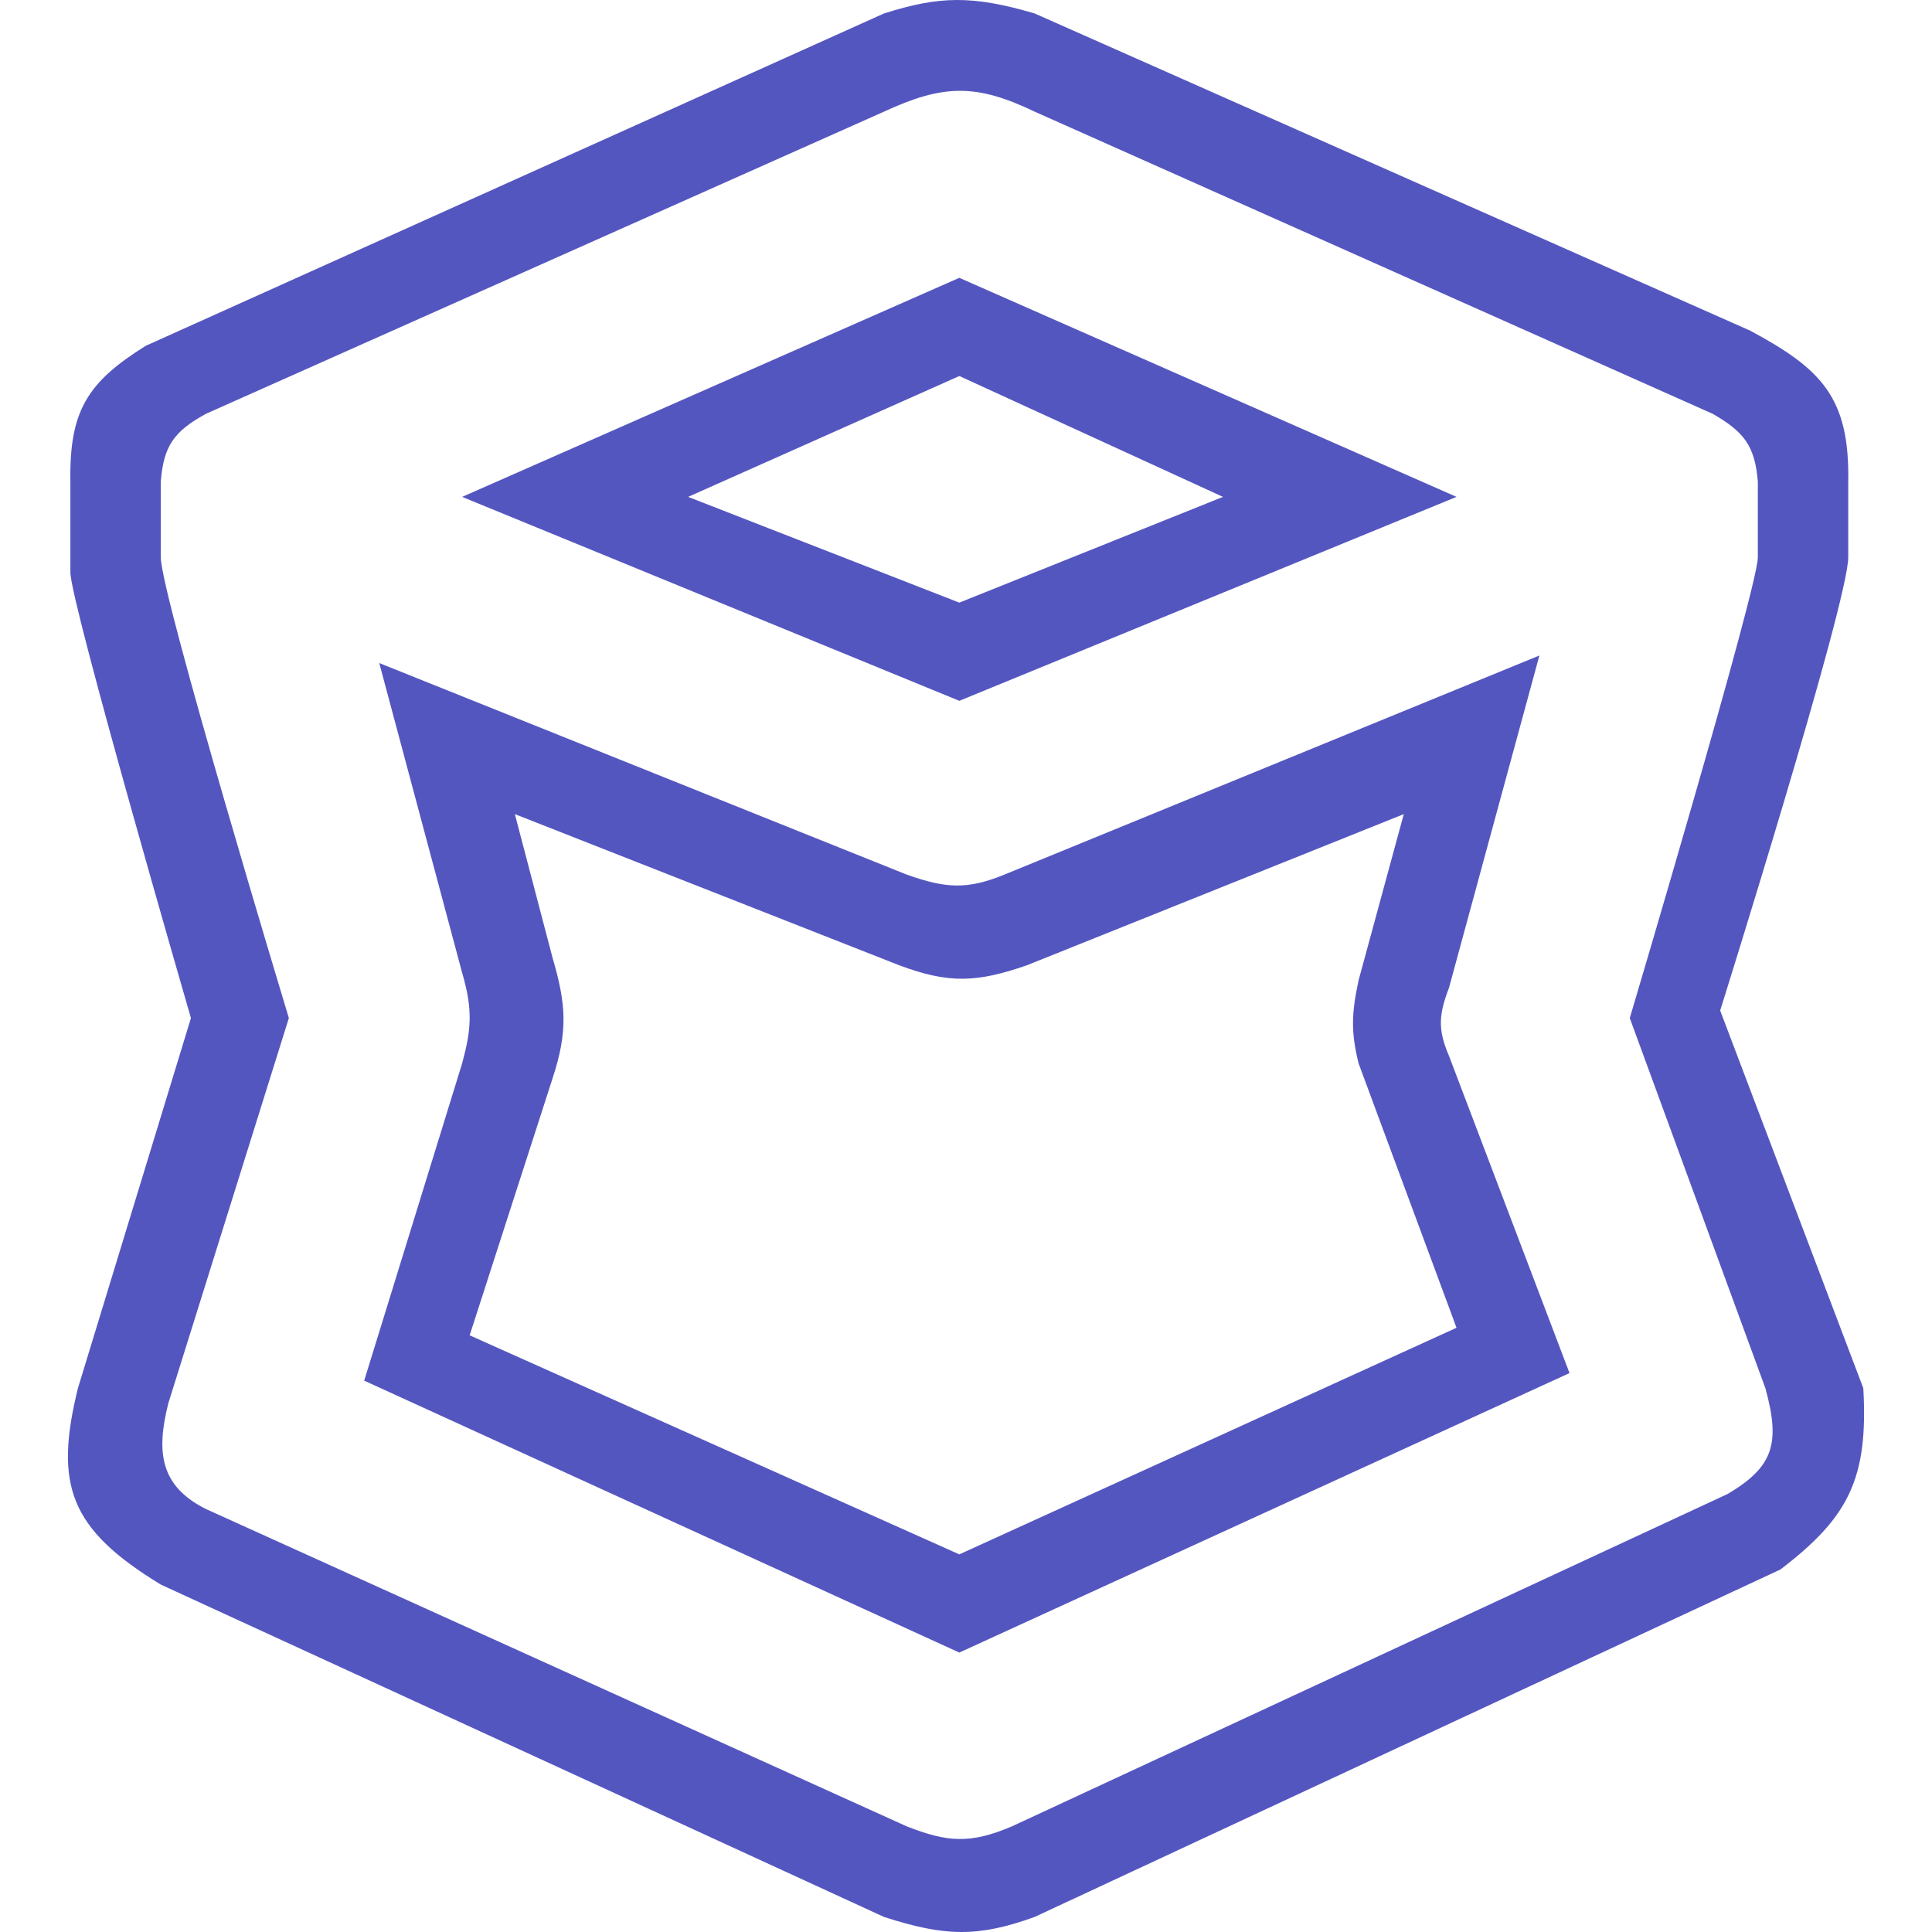 <svg width="256" height="256" viewBox="0 0 256 256" fill="none" xmlns="http://www.w3.org/2000/svg">
<path fill-rule="evenodd" clip-rule="evenodd" d="M50.254 87.858L120.127 115.883C125.262 117.703 128.111 117.93 133.104 115.883L203.976 86.858L191.997 130.896C190.657 134.415 190.478 136.385 191.997 139.904L207.969 181.941L127.115 218.974L48.257 182.942L61.234 140.905C62.457 136.401 62.673 133.804 61.234 128.894L50.254 87.858ZM119.129 127.894L68.221 107.876L73.212 126.893C75.047 133.151 75.257 136.647 73.212 142.907L62.232 176.937L127.115 205.962L192.996 175.936L180.019 140.905C179.006 136.77 179.063 134.345 180.019 129.895L186.008 107.876L136.098 127.894C129.393 130.226 125.675 130.349 119.129 127.894Z" fill="#5456C0"/>
<path fill-rule="evenodd" clip-rule="evenodd" d="M127.115 36.814L192.996 65.839L127.115 92.863L61.234 65.839L127.115 36.814ZM127.115 49.825L91.18 65.839L127.115 79.851L162.052 65.839L127.115 49.825Z" fill="#5456C0"/>
<path fill-rule="evenodd" clip-rule="evenodd" d="M137.097 1.783L231.925 43.82C241.276 48.858 245.109 52.598 244.902 63.837V73.846C244.902 79.851 227.933 133.899 227.933 133.899L246.898 183.943C247.581 195.955 244.922 201.085 235.918 207.964L137.097 254.004C129.572 256.725 125.19 256.605 117.133 254.004L21.306 209.966C9.235 202.6 7.157 196.809 10.326 183.943L25.299 134.9C25.299 134.9 9.327 79.851 9.327 75.848V63.837C9.162 54.384 11.638 50.616 19.309 45.822L117.133 1.783C124.485 -0.548 128.838 -0.64 137.097 1.783ZM137.097 14.794C129.299 11.048 124.932 11.188 117.133 14.794L27.295 54.829C23.052 57.154 21.668 59.096 21.306 63.837V73.846C21.306 78.85 38.275 134.9 38.275 134.9L22.304 185.945C20.631 192.554 21.306 196.954 27.295 199.957L120.127 241.994C125.485 244.095 128.528 244.377 134.102 241.994L228.931 197.955C234.936 194.387 235.961 191.332 233.922 183.943L215.954 134.9C215.954 134.9 232.923 77.85 232.923 73.846V63.837C232.541 59.011 231.022 57.18 226.934 54.829L137.097 14.794Z" fill="#5456C0"/>
</svg>

